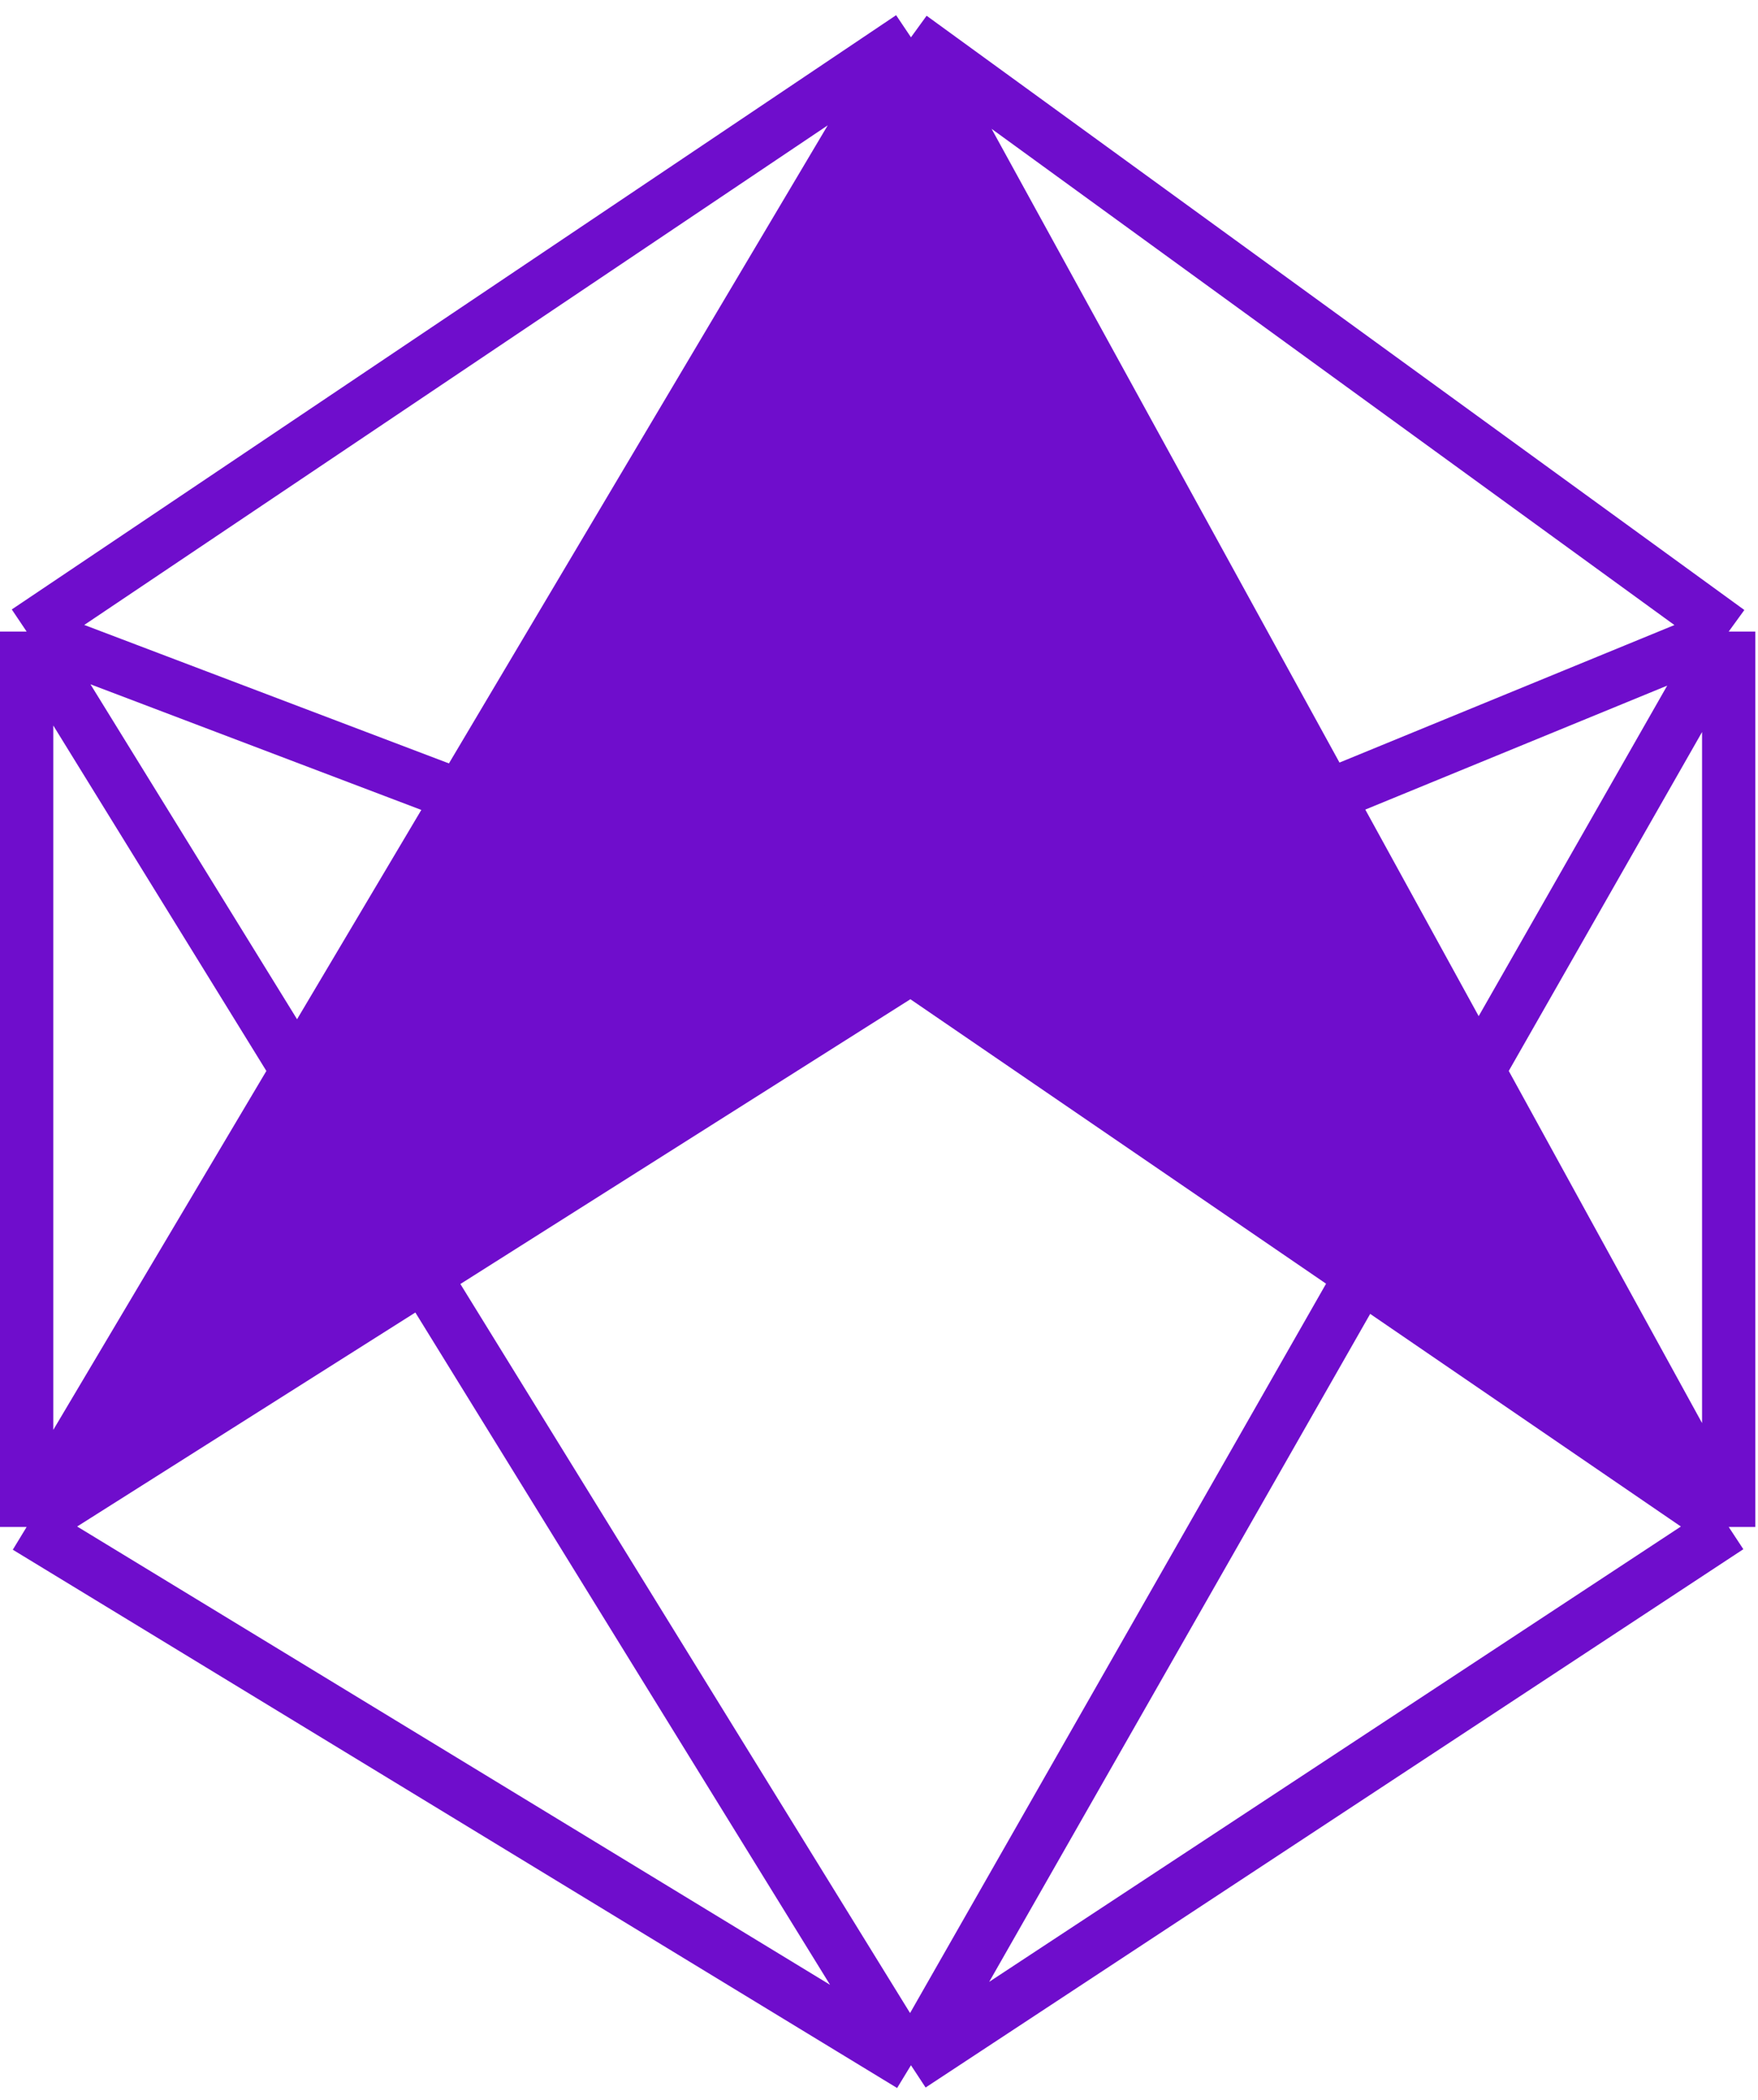 <svg width="330" height="394" viewBox="0 0 330 394" fill="none" xmlns="http://www.w3.org/2000/svg">
<path d="M171 181.5L249.207 149.402L171 7L86.425 149.402L171 181.5Z" fill="#6f0dcc"/>
<path d="M255.548 239.334L277.484 200.892L249.207 149.402L171 181.5L255.548 239.334Z" fill="#6f0dcc"/>
<path d="M277.484 200.892L255.548 239.334L324.5 286.5L277.484 200.892Z" fill="#6f0dcc"/>
<path d="M55.844 200.892L79.567 239.334L171 181.5L86.425 149.402L55.844 200.892Z" fill="#6f0dcc"/>
<path d="M79.567 239.334L55.844 200.892L5 286.5L79.567 239.334Z" fill="#6f0dcc"/>
<path d="M171 7L5 118.5M171 7L324.5 118.5M171 7L249.207 149.402M171 7L86.425 149.402M5 118.5V286.5M5 118.5L86.425 149.402M5 118.5L55.844 200.892M5 286.5L171 387.5M5 286.5L79.567 239.334M5 286.5L55.844 200.892M171 387.5L324.5 286.5M171 387.5L255.548 239.334M171 387.5L79.567 239.334M324.5 286.5V118.5M324.5 286.5L277.484 200.892M324.5 286.5L255.548 239.334M324.5 118.5L249.207 149.402M324.5 118.5L277.484 200.892M171 181.5L249.207 149.402M171 181.5L86.425 149.402M171 181.5L255.548 239.334M171 181.5L79.567 239.334M249.207 149.402L277.484 200.892M86.425 149.402L55.844 200.892M255.548 239.334L277.484 200.892M55.844 200.892L79.567 239.334" stroke="#6f0dcc" stroke-width="10"/>
</svg>
